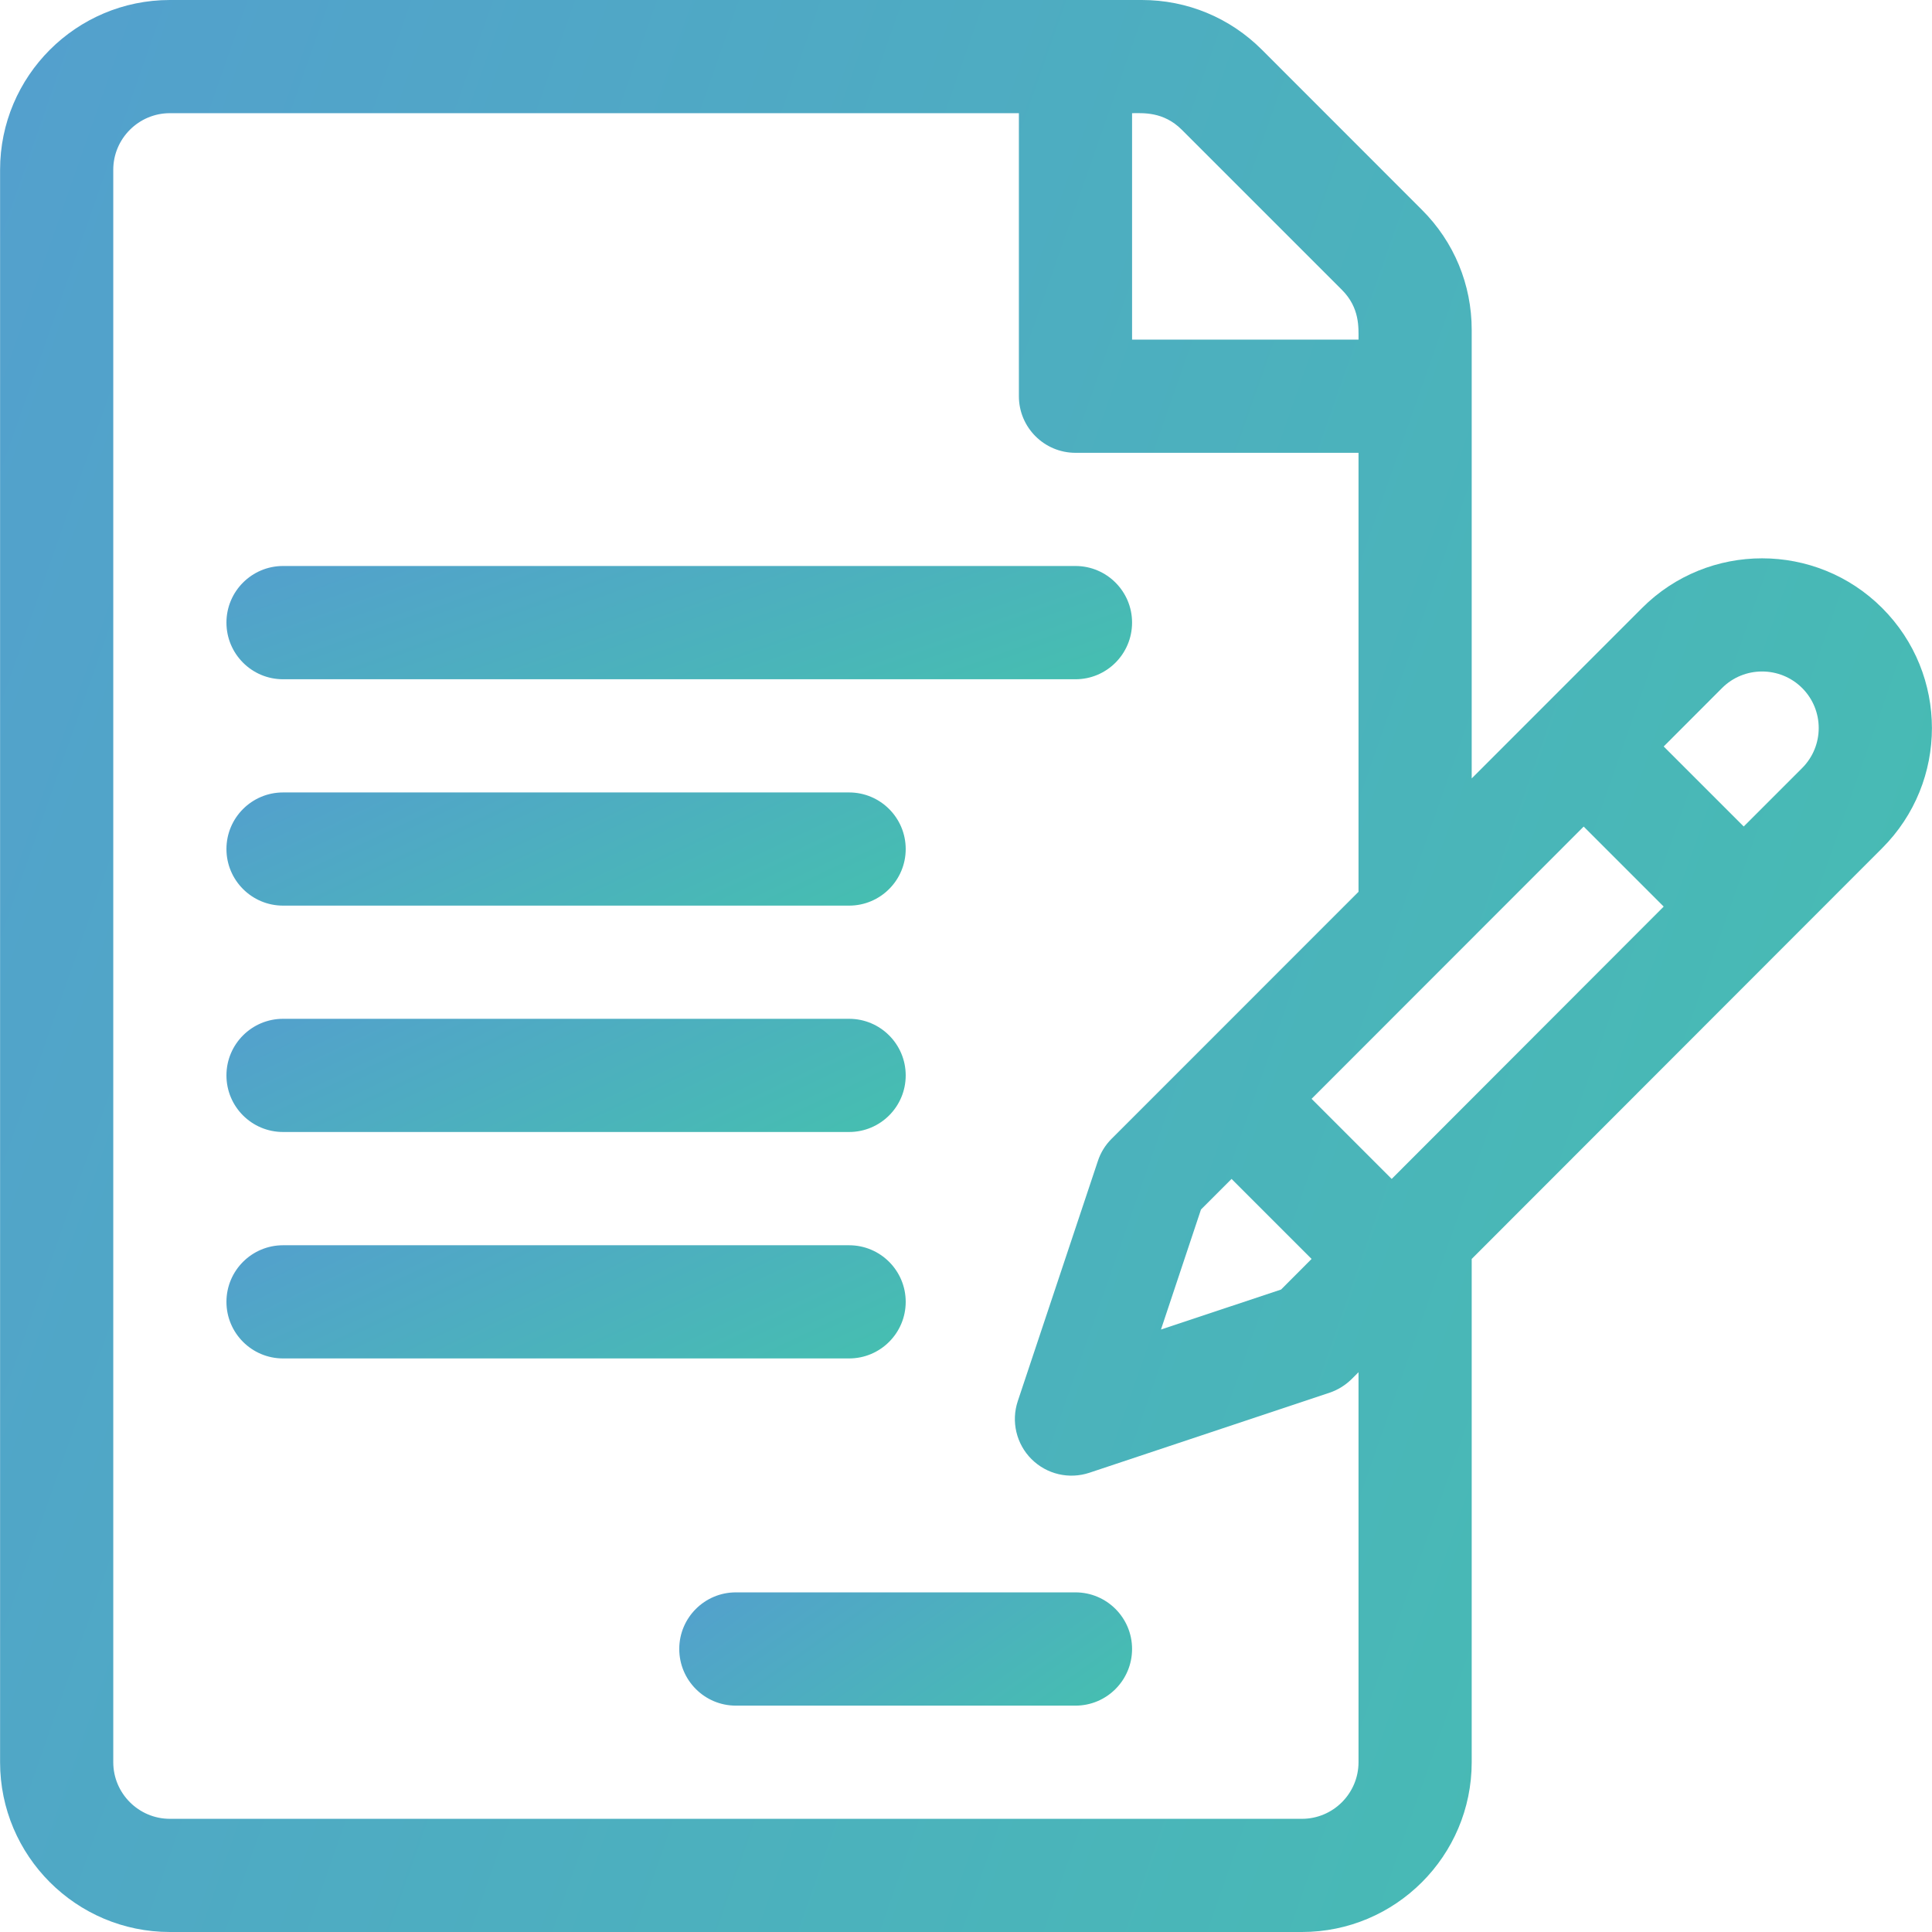 <svg width="24" height="24" viewBox="0 0 24 24" fill="none" xmlns="http://www.w3.org/2000/svg">
<g clip-path="url(#clip0_151_1668)">
<path d="M23.381 7.553C22.558 6.73 21.22 6.73 20.398 7.553C20.144 7.806 18.529 9.423 18.282 9.67V4.098C18.282 3.535 18.063 3.005 17.664 2.607L15.676 0.618C15.277 0.219 14.747 0 14.184 0H2.11C0.947 0 0.001 0.946 0.001 2.109V21.891C0.001 23.054 0.947 24 2.11 24H16.173C17.336 24 18.282 23.054 18.282 21.891V15.639L23.381 10.536C24.205 9.712 24.205 8.377 23.381 7.553ZM14.063 1.406C14.196 1.406 14.452 1.383 14.681 1.612L16.67 3.601C16.893 3.824 16.876 4.069 16.876 4.219H14.063V1.406ZM16.876 21.891C16.876 22.278 16.561 22.594 16.173 22.594H2.11C1.723 22.594 1.407 22.278 1.407 21.891V2.109C1.407 1.722 1.723 1.406 2.11 1.406H12.657V4.922C12.657 5.31 12.972 5.625 13.36 5.625H16.876V11.078C16.876 11.078 14.801 13.154 14.801 13.154L13.807 14.148C13.73 14.225 13.672 14.319 13.638 14.423L12.643 17.406C12.559 17.658 12.625 17.937 12.813 18.125C13.002 18.314 13.28 18.379 13.533 18.295L16.516 17.301C16.619 17.266 16.713 17.208 16.791 17.131L16.876 17.046V21.891ZM15.299 14.645L16.293 15.639L15.914 16.019L14.422 16.516L14.919 15.025L15.299 14.645ZM17.288 14.645L16.293 13.65C16.823 13.12 19.174 10.767 19.673 10.268L20.667 11.262L17.288 14.645ZM22.386 9.542L21.661 10.267L20.667 9.273L21.392 8.547C21.666 8.273 22.112 8.273 22.387 8.547C22.661 8.821 22.662 9.266 22.386 9.542Z" fill="url(#paint0_linear_151_1668)"/>
<path d="M13.36 7.031H3.516C3.128 7.031 2.813 7.346 2.813 7.734C2.813 8.123 3.128 8.438 3.516 8.438H13.36C13.748 8.438 14.063 8.123 14.063 7.734C14.063 7.346 13.748 7.031 13.36 7.031Z" fill="url(#paint1_linear_151_1668)"/>
<path d="M10.548 9.844H3.516C3.128 9.844 2.813 10.159 2.813 10.547C2.813 10.935 3.128 11.25 3.516 11.25H10.548C10.936 11.25 11.251 10.935 11.251 10.547C11.251 10.159 10.936 9.844 10.548 9.844Z" fill="url(#paint2_linear_151_1668)"/>
<path d="M10.548 12.656H3.516C3.128 12.656 2.813 12.971 2.813 13.359C2.813 13.748 3.128 14.062 3.516 14.062H10.548C10.936 14.062 11.251 13.748 11.251 13.359C11.251 12.971 10.936 12.656 10.548 12.656Z" fill="url(#paint3_linear_151_1668)"/>
<path d="M10.548 15.469H3.516C3.128 15.469 2.813 15.784 2.813 16.172C2.813 16.56 3.128 16.875 3.516 16.875H10.548C10.936 16.875 11.251 16.56 11.251 16.172C11.251 15.784 10.936 15.469 10.548 15.469Z" fill="url(#paint4_linear_151_1668)"/>
<path d="M13.36 19.781H9.141C8.753 19.781 8.438 20.096 8.438 20.484C8.438 20.873 8.753 21.188 9.141 21.188H13.36C13.748 21.188 14.063 20.873 14.063 20.484C14.063 20.096 13.748 19.781 13.36 19.781Z" fill="url(#paint5_linear_151_1668)"/>
</g>
<defs>
<linearGradient id="paint0_linear_151_1668" x1="-1.657" y1="6.258" x2="29.12" y2="17.056" gradientUnits="userSpaceOnUse">
<stop stop-color="#53A0CD"/>
<stop offset="1" stop-color="#44C2AD"/>
</linearGradient>
<linearGradient id="paint1_linear_151_1668" x1="2.036" y1="7.398" x2="3.861" y2="12.521" gradientUnits="userSpaceOnUse">
<stop stop-color="#53A0CD"/>
<stop offset="1" stop-color="#44C2AD"/>
</linearGradient>
<linearGradient id="paint2_linear_151_1668" x1="2.23" y1="10.21" x2="4.468" y2="14.92" gradientUnits="userSpaceOnUse">
<stop stop-color="#53A0CD"/>
<stop offset="1" stop-color="#44C2AD"/>
</linearGradient>
<linearGradient id="paint3_linear_151_1668" x1="2.23" y1="13.023" x2="4.468" y2="17.733" gradientUnits="userSpaceOnUse">
<stop stop-color="#53A0CD"/>
<stop offset="1" stop-color="#44C2AD"/>
</linearGradient>
<linearGradient id="paint4_linear_151_1668" x1="2.23" y1="15.835" x2="4.468" y2="20.545" gradientUnits="userSpaceOnUse">
<stop stop-color="#53A0CD"/>
<stop offset="1" stop-color="#44C2AD"/>
</linearGradient>
<linearGradient id="paint5_linear_151_1668" x1="8.05" y1="20.148" x2="10.778" y2="23.977" gradientUnits="userSpaceOnUse">
<stop stop-color="#53A0CD"/>
<stop offset="1" stop-color="#44C2AD"/>
</linearGradient>
<clipPath id="clip0_151_1668">
<rect width="24" height="24" fill="white"/>
</clipPath>
</defs>
</svg>
